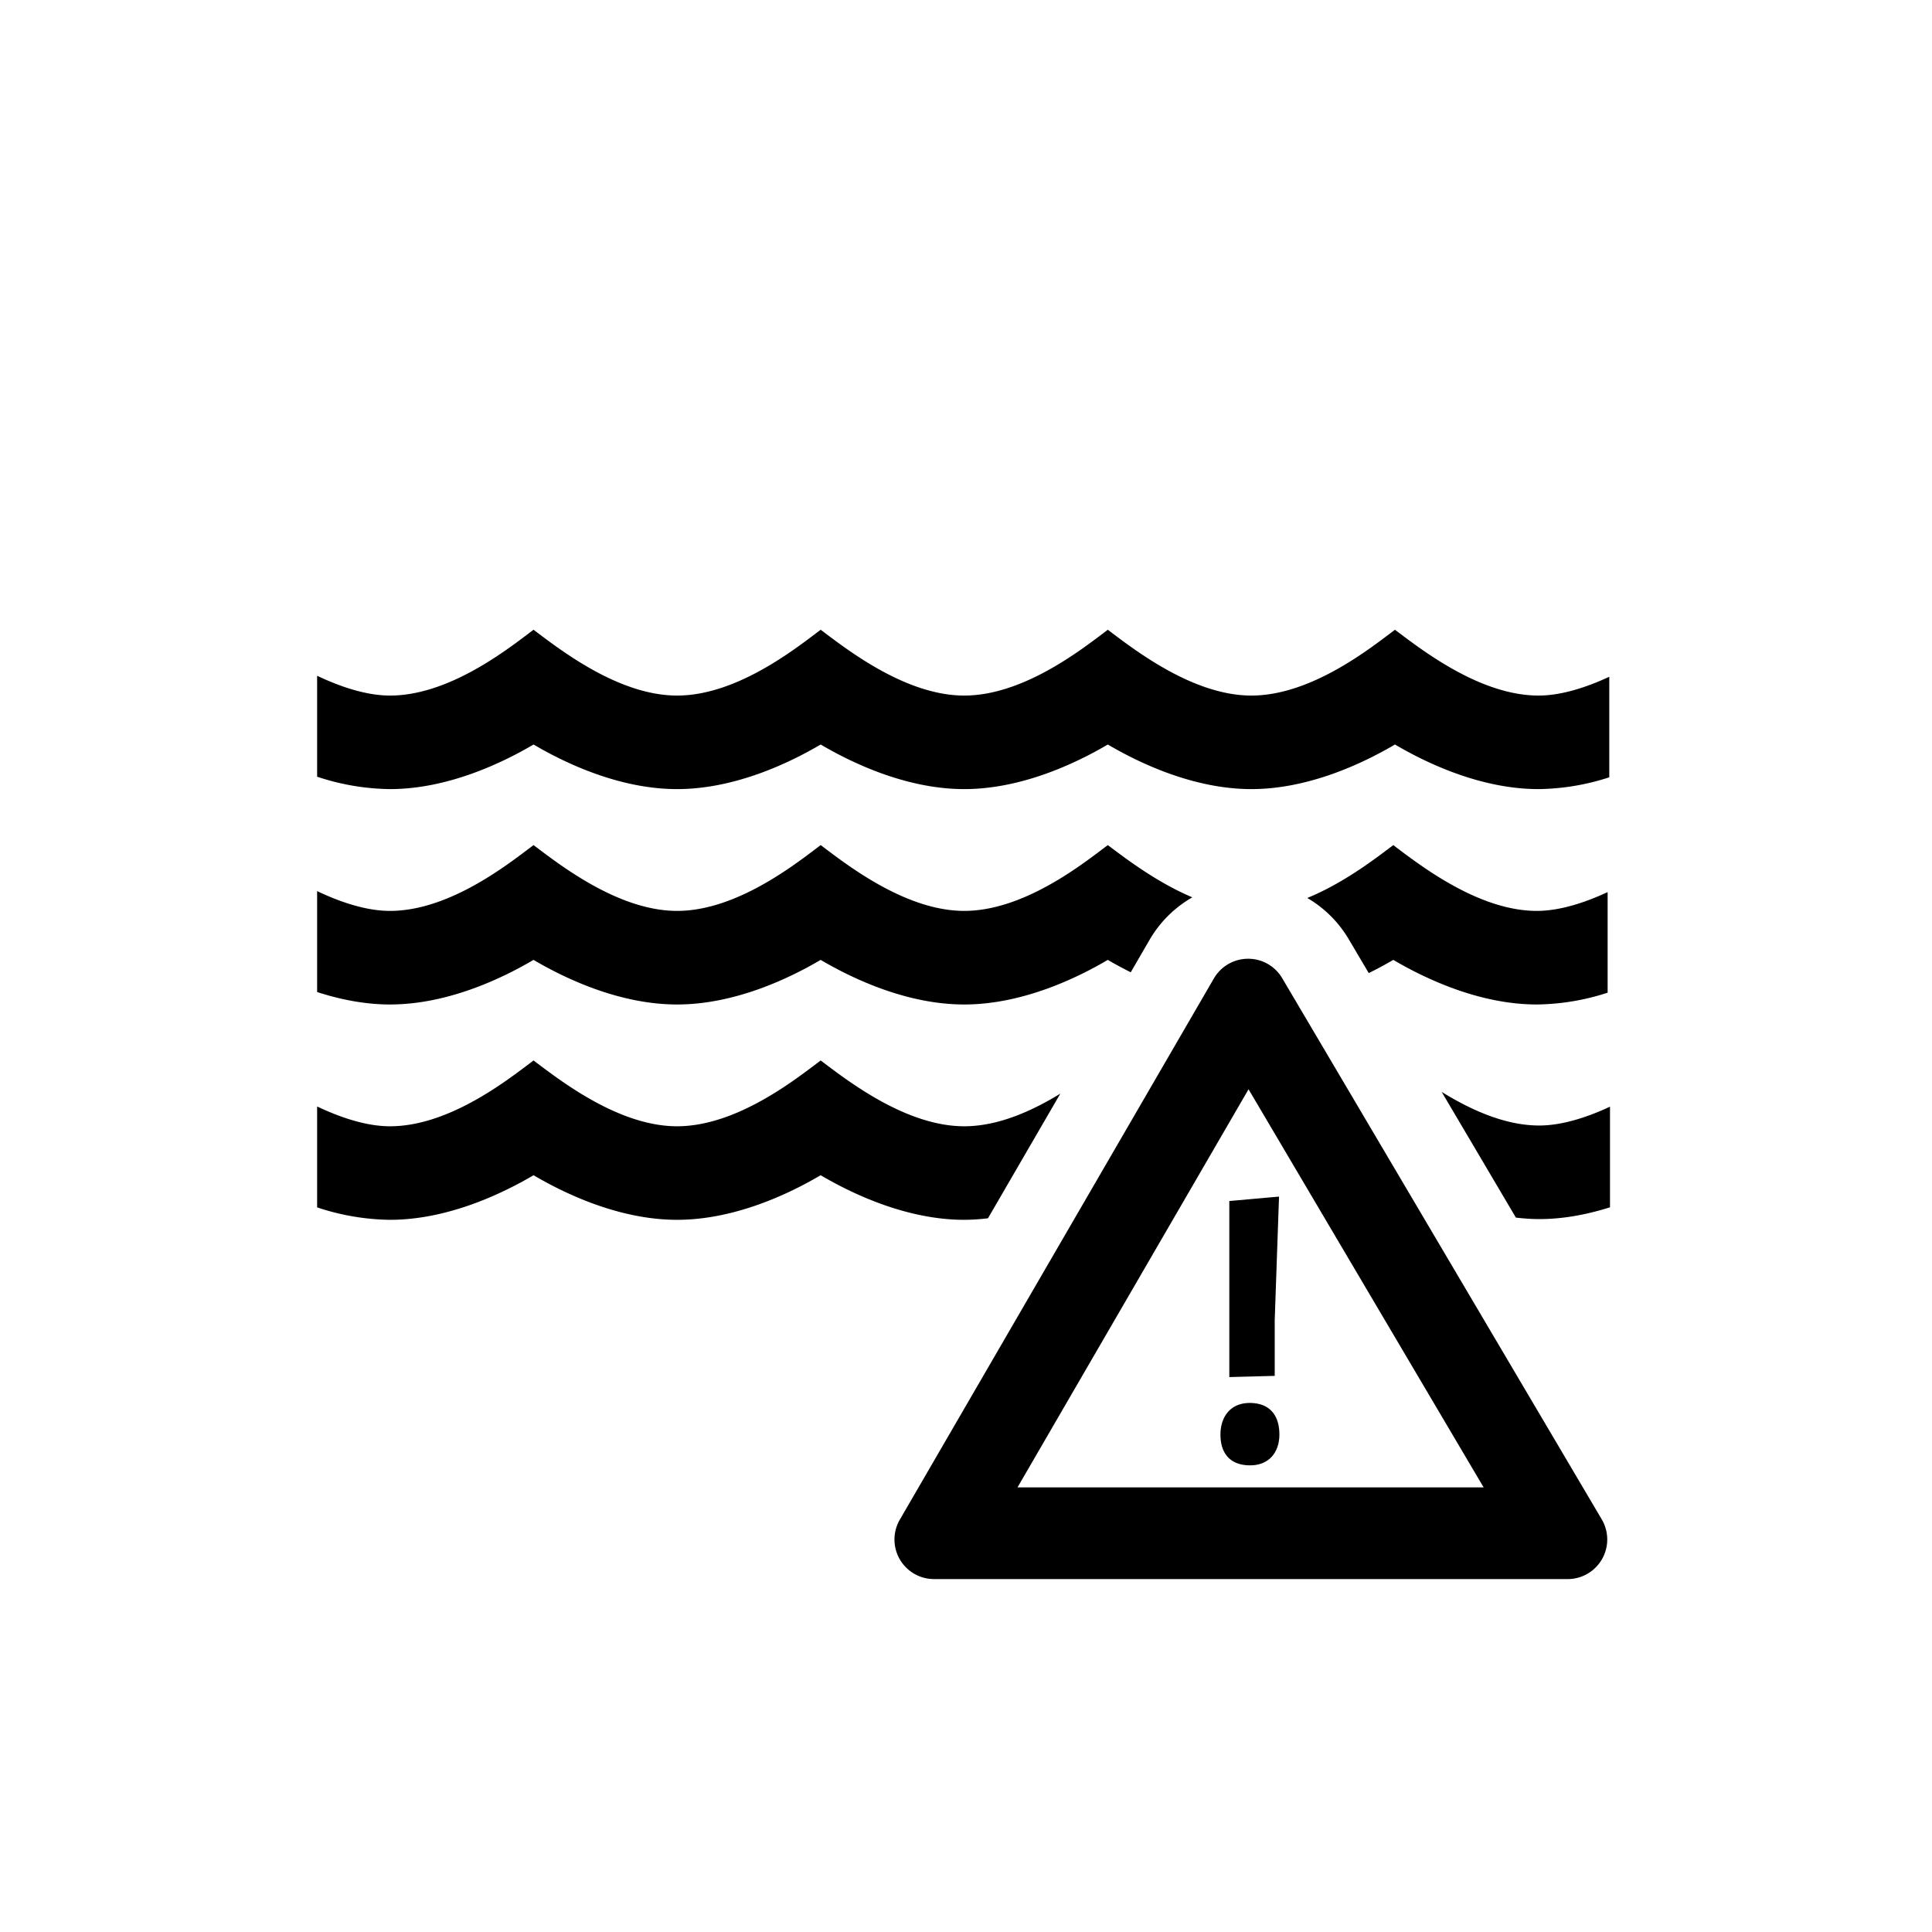 <svg focusable="false" width="48" height="48" viewBox="0 0 48 48" fill="#000" xmlns="http://www.w3.org/2000/svg">
  <path d="M34.748 15.714c.683.515 2.078 1.567 3.476 1.567.585 0 1.223-.218 1.758-.467v2.498a5.878 5.878 0 01-1.758.293c-1.425 0-2.772-.64-3.567-1.108-.795.468-2.142 1.108-3.567 1.108-1.425 0-2.772-.64-3.567-1.108-.795.468-2.142 1.108-3.567 1.108-1.425 0-2.772-.64-3.567-1.108-.794.468-2.142 1.108-3.567 1.108-1.425 0-2.772-.64-3.566-1.108-.795.468-2.143 1.108-3.567 1.108a5.922 5.922 0 01-1.81-.308v-2.508c.547.26 1.204.492 1.81.492 1.408 0 2.8-1.055 3.454-1.55l.112-.085.091.068c.684.515 2.078 1.567 3.476 1.567 1.409 0 2.801-1.055 3.455-1.55l.112-.085.091.068c.683.515 2.078 1.567 3.476 1.567 1.409 0 2.801-1.055 3.455-1.55l.112-.085.09.068c.684.515 2.079 1.567 3.477 1.567 1.409 0 2.801-1.055 3.455-1.55l.112-.085.09.068zM26.344 27.17l-1.798 3.098a5.082 5.082 0 01-.59.038c-1.425 0-2.772-.64-3.567-1.108-.794.468-2.142 1.108-3.567 1.108-1.425 0-2.772-.64-3.566-1.108-.795.468-2.143 1.108-3.567 1.108a5.925 5.925 0 01-1.81-.309V27.49c.547.26 1.204.492 1.81.492 1.408 0 2.8-1.055 3.454-1.55l.112-.085.091.068c.684.515 2.078 1.567 3.476 1.567 1.409 0 2.801-1.055 3.455-1.55l.112-.085.091.068c.683.515 2.078 1.567 3.476 1.567.858 0 1.705-.393 2.388-.811zm9.474-.042l1.844 3.123c.192.022.385.037.58.037.614 0 1.211-.12 1.758-.293v-2.5c-.535.25-1.173.468-1.758.468-.867 0-1.728-.405-2.424-.835zm-1.292-6.064l.09-.068.09.069c.684.515 2.079 1.566 3.477 1.566.585 0 1.223-.218 1.758-.467v2.499a5.877 5.877 0 01-1.758.293c-1.425 0-2.772-.64-3.567-1.108a9.784 9.784 0 01-.61.328l-.502-.85a2.88 2.88 0 00-1.025-1.016c.87-.357 1.624-.927 2.047-1.246zm-21.271 2.784c.795.468 2.142 1.108 3.567 1.108 1.425 0 2.773-.64 3.567-1.108.795.468 2.142 1.108 3.567 1.108 1.425 0 2.772-.64 3.567-1.108.166.098.36.203.57.308l.47-.81a2.89 2.89 0 011.06-1.052c-.852-.36-1.596-.919-2.032-1.247l-.068-.05-.112.084c-.654.495-2.046 1.55-3.455 1.55-1.398 0-2.793-1.051-3.476-1.567l-.09-.068-.11.083-.002.002c-.654.495-2.047 1.55-3.456 1.55-1.398 0-2.792-1.051-3.476-1.567l-.09-.068-.113.085c-.653.495-2.046 1.55-3.454 1.55-.606 0-1.263-.231-1.81-.492v2.508c.56.181 1.177.309 1.81.309 1.425 0 2.772-.64 3.566-1.108zM31.05 34.856c-.48 0-.728.344-.728.785 0 .497.268.765.737.765.478 0 .727-.335.727-.765 0-.508-.268-.785-.737-.785zm.62-.673l-1.128.03v-4.374l1.235-.11-.107 3.07v1.384z" />
  <path fill-rule="evenodd" clip-rule="evenodd" d="M31.01 23.82a.98.98 0 01.846.483l7.939 13.445a.984.984 0 01-.848 1.484h-15.74a.983.983 0 01-.851-1.477l7.802-13.445a.984.984 0 01.847-.49h.004zm.01 3.242l-5.74 9.891h11.58l-5.84-9.89z" />
</svg>
